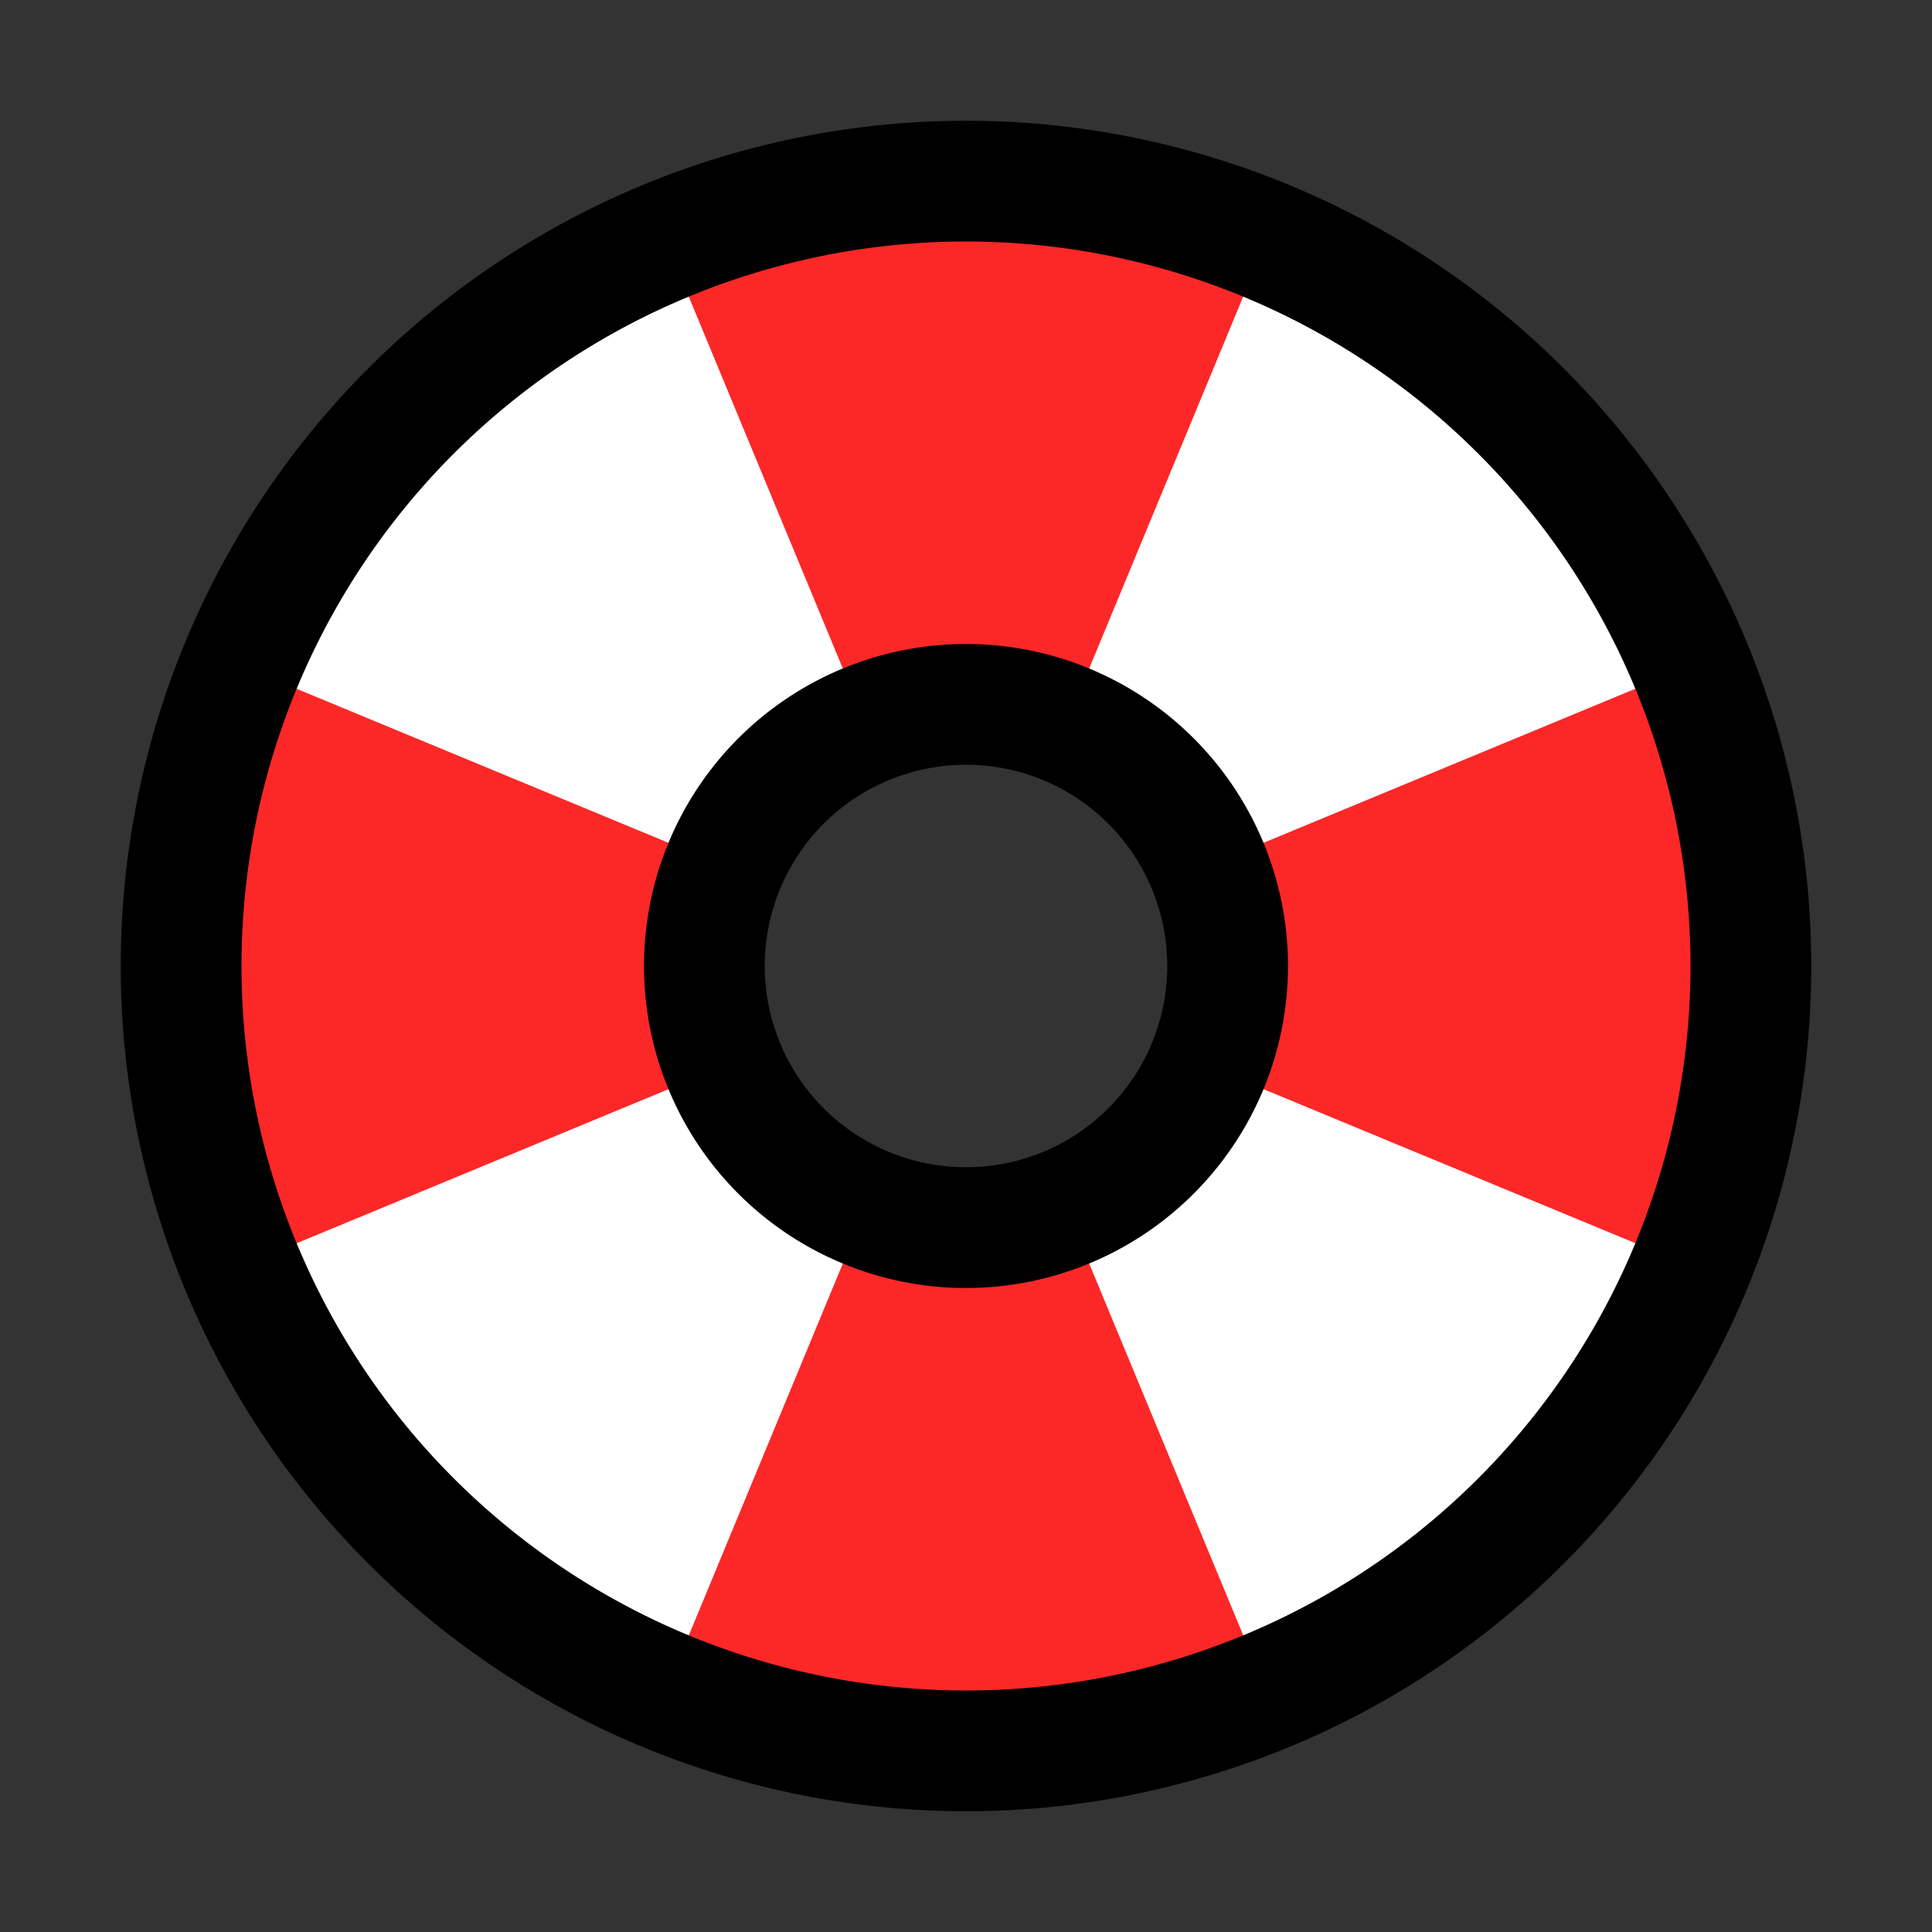 <?xml version="1.0" encoding="UTF-8" standalone="no"?>
<svg
   xmlns:dc="http://purl.org/dc/elements/1.1/"
   xmlns:cc="http://creativecommons.org/ns#"
   xmlns:rdf="http://www.w3.org/1999/02/22-rdf-syntax-ns#"
   xmlns:svg="http://www.w3.org/2000/svg"
   xmlns="http://www.w3.org/2000/svg"
   xmlns:sodipodi="http://sodipodi.sourceforge.net/DTD/sodipodi-0.dtd"
   xmlns:inkscape="http://www.inkscape.org/namespaces/inkscape"
   version="1.1"
   width="24"
   height="24"
   viewBox="0 0 24 24"
   id="svg4"
   sodipodi:docname="lifesaver.svg"
   inkscape:version="0.92.4 (5da689c313, 2019-01-14)">
  <rect x="0" y="0" width="24" height="24" fill="#333333" stroke="none"/>
  <defs
     id="defs8" />
  <sodipodi:namedview
     pagecolor="#ffffff"
     bordercolor="#666666"
     borderopacity="1"
     objecttolerance="10"
     gridtolerance="10"
     guidetolerance="10"
     inkscape:pageopacity="0"
     inkscape:pageshadow="2"
     inkscape:window-width="640"
     inkscape:window-height="480"
     id="namedview6"
     showgrid="true"
     inkscape:snap-smooth-nodes="true"
     inkscape:zoom="17.641463"
     inkscape:cx="17.29219"
     inkscape:cy="14.24718"
     inkscape:current-layer="layer1">
    <inkscape:grid
       type="xygrid"
       id="grid819" />
  </sodipodi:namedview>
  <g
     inkscape:groupmode="layer"
     id="layer1"
     inkscape:label="Layer 1"
     sodipodi:insensitive="true">
    <path
       style="opacity:1;vector-effect:none;fill:#ffffff;fill-opacity:1;fill-rule:nonzero;stroke:none;stroke-width:4;stroke-linecap:butt;stroke-linejoin:round;stroke-miterlimit:4;stroke-dasharray:none;stroke-dashoffset:0;stroke-opacity:1;paint-order:stroke fill markers"
       d="M 12,2.5 A 9.5,9.5 0 0 0 2.5,12 9.5,9.5 0 0 0 12,21.5 9.5,9.5 0 0 0 21.5,12 9.5,9.5 0 0 0 12,2.5 Z M 12,9 a 3,3 0 0 1 3,3 3,3 0 0 1 -3,3 3,3 0 0 1 -3,-3 3,3 0 0 1 3,-3 z"
       id="path834"
       inkscape:connector-curvature="0" />
    <path
       style="opacity:1;vector-effect:none;fill:#fc2828;fill-opacity:1;fill-rule:nonzero;stroke:none;stroke-width:4;stroke-linecap:butt;stroke-linejoin:round;stroke-miterlimit:4;stroke-dasharray:none;stroke-dashoffset:0;stroke-opacity:1;paint-order:stroke fill markers"
       d="M 12,2 8.273,3.002 10.758,9 h 2.484 L 15.727,3 Z M 3,8.273 2,12 3.002,15.727 9,13.242 v -2.484 z m 17.998,0 L 15,10.758 v 2.484 L 21,15.727 22,12 Z M 10.758,15 8.273,21 12,22 15.727,20.998 13.242,15 Z"
       id="circle836"
       inkscape:connector-curvature="0"
       sodipodi:nodetypes="cccccccccccccccccccccccc" />
    <path
       style="opacity:1;vector-effect:none;fill:#000000;fill-opacity:1;fill-rule:nonzero;stroke:none;stroke-width:4.882;stroke-linecap:butt;stroke-linejoin:round;stroke-miterlimit:4;stroke-dasharray:none;stroke-dashoffset:0;stroke-opacity:1;paint-order:stroke fill markers"
       d="M 12,1.5 A 10.5,10.5 0 0 0 1.5,12 10.5,10.5 0 0 0 12,22.5 10.5,10.5 0 0 0 22.5,12 10.5,10.5 0 0 0 12,1.5 Z M 12,3 a 9,9 0 0 1 9,9 9,9 0 0 1 -9,9 9,9 0 0 1 -9,-9 9,9 0 0 1 9,-9 z m 0,5 a 4,4 0 0 0 -4,4 4,4 0 0 0 4,4 4,4 0 0 0 4,-4 4,4 0 0 0 -4,-4 z m 0,1.5 A 2.5,2.5 0 0 1 14.5,12 2.5,2.5 0 0 1 12,14.5 2.5,2.5 0 0 1 9.5,12 2.5,2.5 0 0 1 12,9.5 Z"
       id="circle823"
       inkscape:connector-curvature="0" />
  </g>
</svg>
